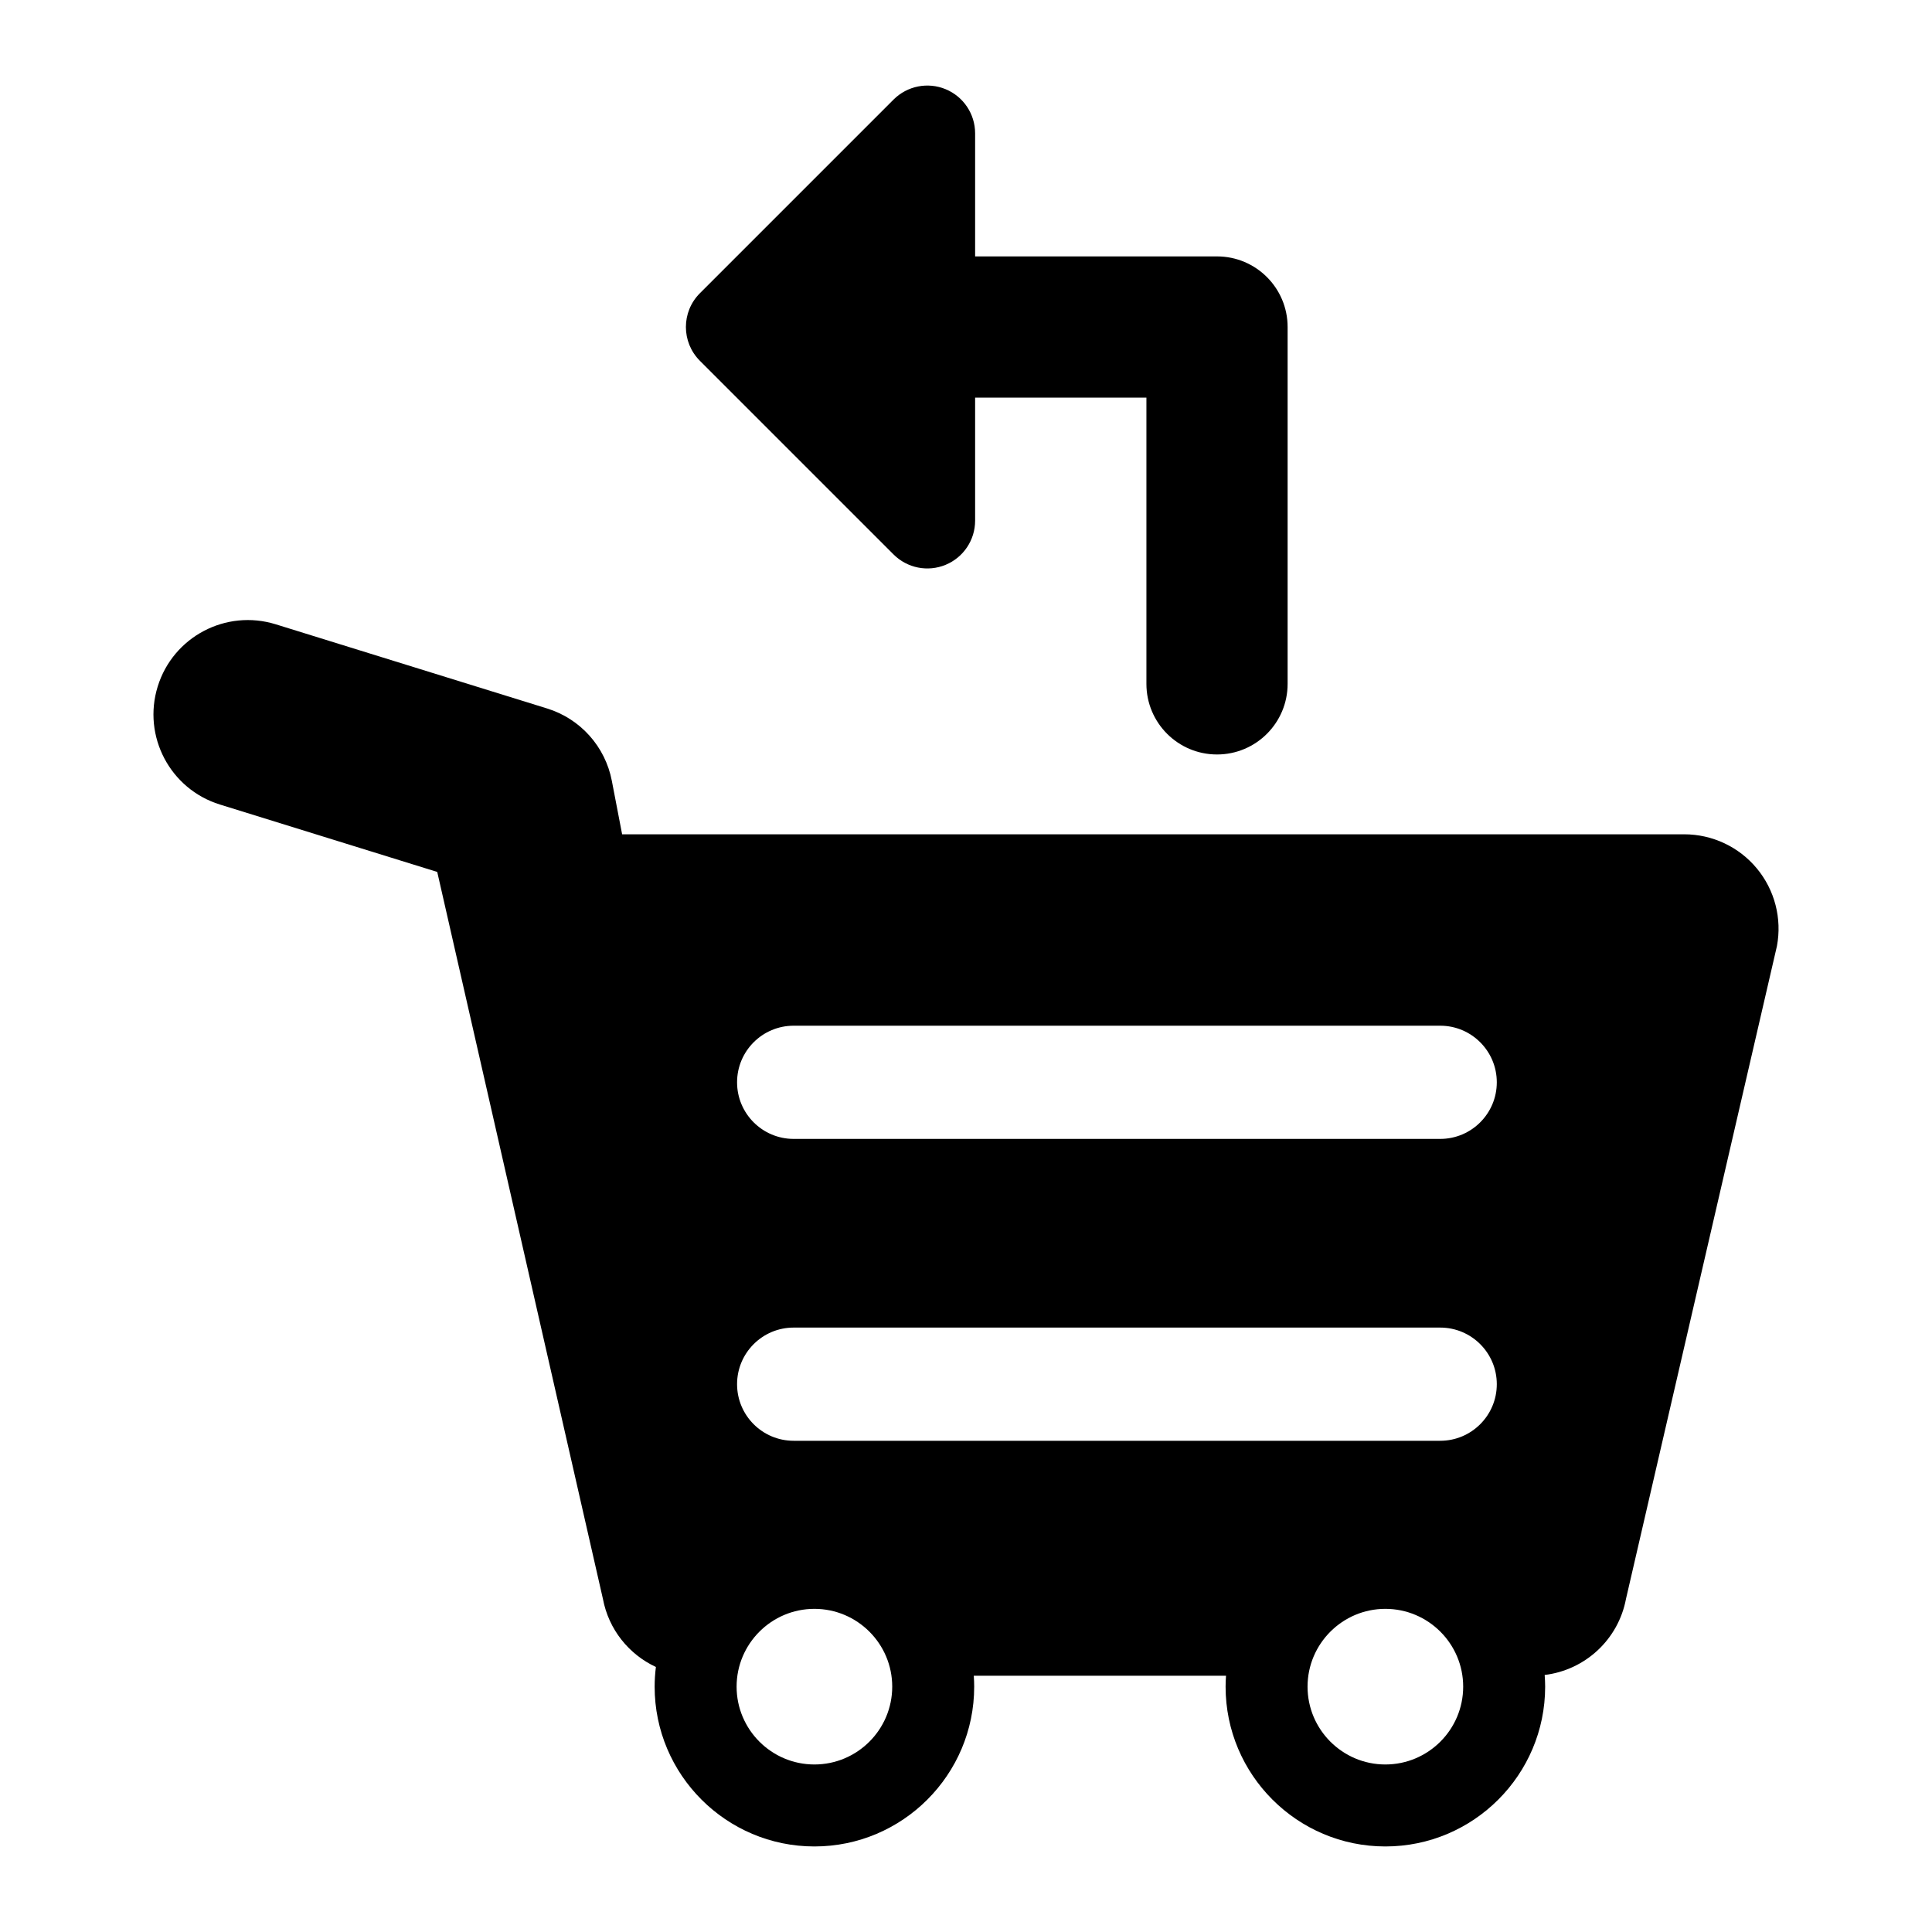 <?xml version="1.0" encoding="iso-8859-1"?>
<!-- Generator: Adobe Illustrator 16.0.0, SVG Export Plug-In . SVG Version: 6.00 Build 0)  -->
<!DOCTYPE svg PUBLIC "-//W3C//DTD SVG 1.1//EN" "http://www.w3.org/Graphics/SVG/1.1/DTD/svg11.dtd">
<svg version="1.1" id="Layer_1" xmlns="http://www.w3.org/2000/svg" xmlns:xlink="http://www.w3.org/1999/xlink" x="0px" y="0px"
	 width="512px" height="512px" viewBox="0 0 512 512" style="enable-background:new 0 0 512 512;" xml:space="preserve">
<g>
	<path d="M465.574,230.134c-4.75-5.725-11.803-9.037-19.24-9.037H164.869l-2.73-14.188c-1.742-9.059-8.332-16.421-17.143-19.154
		l-71.917-22.307c-13.186-4.09-27.194,3.283-31.284,16.472c-4.09,13.187,3.284,27.193,16.471,31.284l57.605,17.867l43.904,192.631
		c1.529,8.148,6.91,14.746,14.043,18.062c-0.211,1.713-0.332,3.452-0.332,5.221c0,23.348,18.994,42.343,42.342,42.343
		s42.342-18.995,42.342-42.343c0-0.975-0.045-1.938-0.109-2.896h66.844c-0.066,0.959-0.111,1.922-0.111,2.896
		c0,23.348,18.995,42.343,42.342,42.343c23.348,0,42.344-18.995,42.344-42.343c0-1.044-0.052-2.075-0.127-3.101
		c10.699-1.296,19.521-9.364,21.553-20.182l40-172.99C472.277,243.4,470.323,235.858,465.574,230.134z M215.828,467.605
		c-11.371,0-20.621-9.251-20.621-20.622c0-11.37,9.25-20.621,20.621-20.621s20.621,9.251,20.621,20.621
		C236.449,458.354,227.199,467.605,215.828,467.605z M367.135,467.605c-11.369,0-20.621-9.251-20.621-20.622
		c0-11.37,9.252-20.621,20.621-20.621c11.371,0,20.623,9.251,20.623,20.621C387.758,458.354,378.506,467.605,367.135,467.605z
		 M381.667,381.822H210.332c-8.283,0-15-6.716-15-15s6.717-15,15-15h171.335c8.284,0,15,6.716,15,15
		S389.951,381.822,381.667,381.822z M381.667,301.822H210.332c-8.283,0-15-6.716-15-15s6.717-15,15-15h171.335
		c8.284,0,15,6.716,15,15S389.951,301.822,381.667,301.822z"/>
	<path d="M236.803,146.938c3.622,3.621,9.067,4.705,13.798,2.745c4.731-1.959,7.815-6.577,7.815-11.697V105.37h45.396v75.865
		c0,10.333,8.376,18.709,18.71,18.709c10.332,0,18.709-8.376,18.709-18.709V86.66c0-10.333-8.377-18.709-18.709-18.709h-64.105
		V35.335c0-5.121-3.084-9.738-7.815-11.697c-4.73-1.959-10.176-0.876-13.798,2.745l-51.325,51.326
		c-2.472,2.472-3.708,5.711-3.708,8.952s1.236,6.48,3.708,8.952L236.803,146.938z"/>
</g>
</svg>
